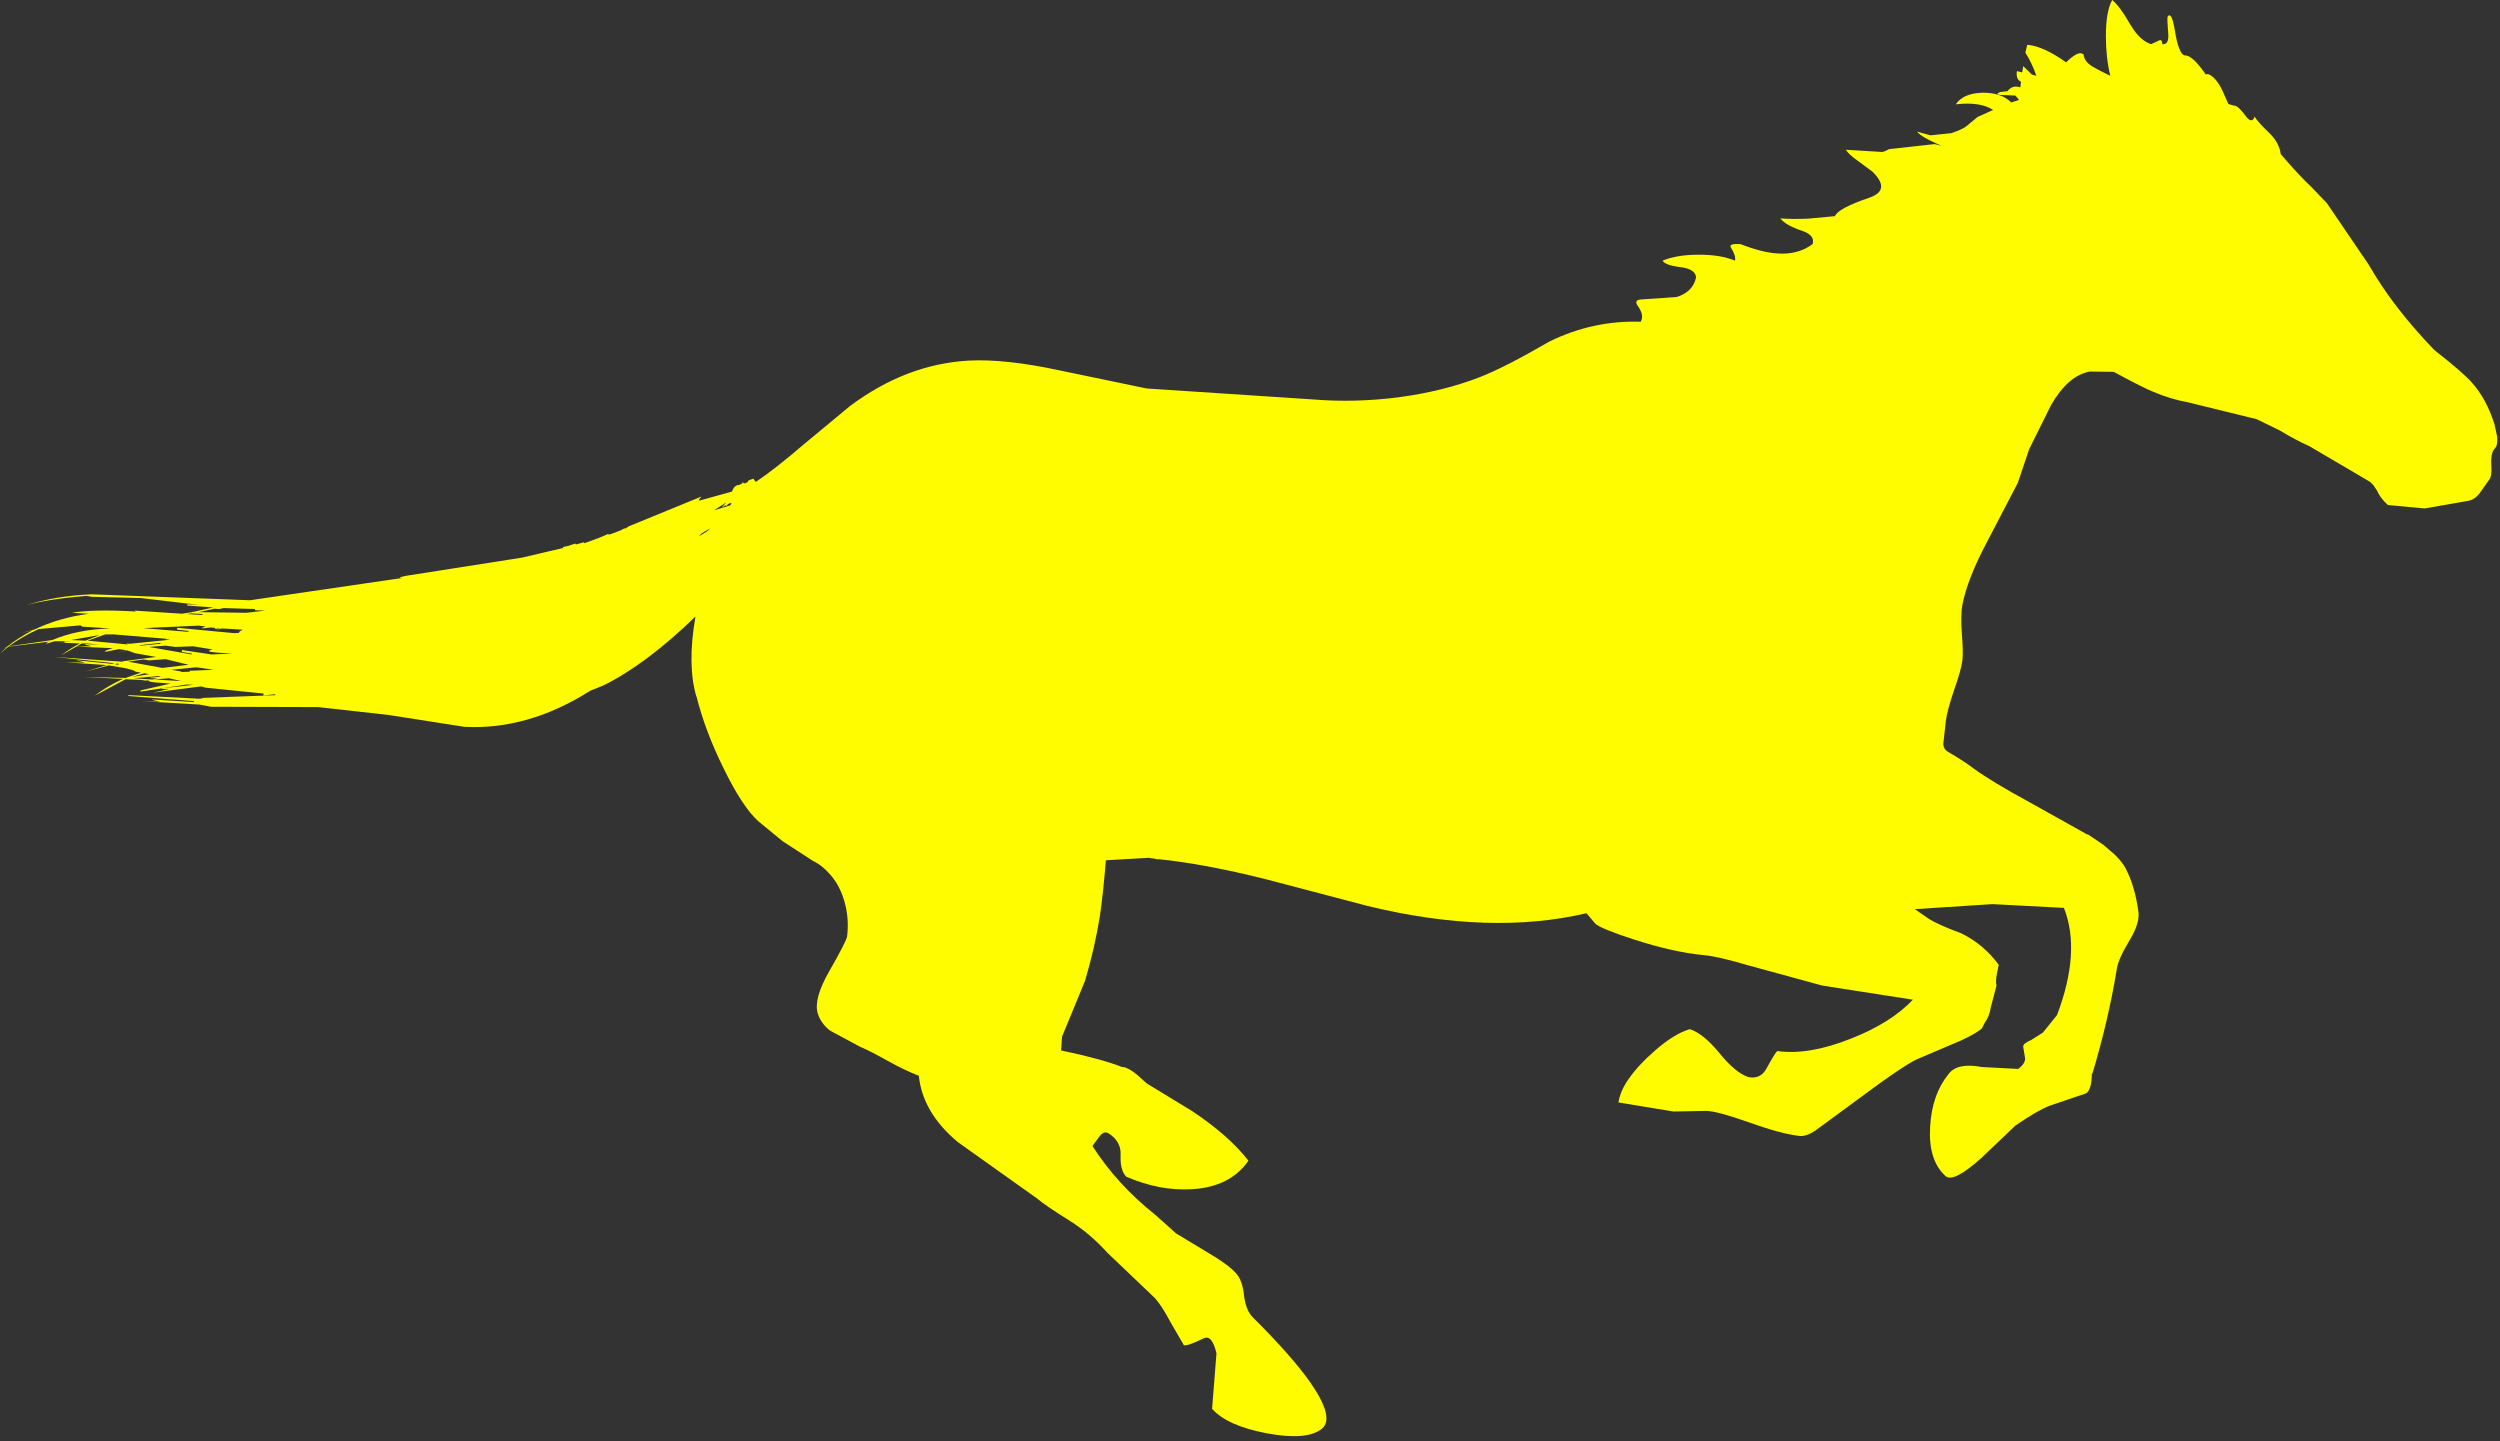 <?xml version="1.0" encoding="utf-8"?>
<!-- Generator: Adobe Illustrator 17.0.0, SVG Export Plug-In . SVG Version: 6.00 Build 0)  -->
<!DOCTYPE svg PUBLIC "-//W3C//DTD SVG 1.1//EN" "http://www.w3.org/Graphics/SVG/1.1/DTD/svg11.dtd">
<svg version="1.1" id="图层_1" xmlns="http://www.w3.org/2000/svg" xmlns:xlink="http://www.w3.org/1999/xlink" x="0px" y="0px"
	 width="399px" height="230px" viewBox="0 0 399 230" enable-background="new 0 0 399 230" xml:space="preserve">
<rect x="0" y="0" width="399" height="230" fill="#333333" stroke="none"/>
<g transform="translate(214.65,117.85)">
	<path fill="#FFFC00" d="M-102.7-32.7l-0.4,0.45l1.3-0.8l0.55-0.5L-102.7-32.7z M-97.9-37.5l-0.05-0.05
		c-0.233-0.033-0.5,0.117-0.8,0.45l-0.15-0.1c-0.033,0.067-0.217,0.183-0.55,0.35l0.7-0.8l-1.95,1.25l2.6-0.8L-97.9-37.5z
		 M-175.35-20.05l3.05-0.35l-1.65-0.05v-0.2l-5-0.15l-0.75,0.15l-0.75-0.05l-2.45,0.55L-175.35-20.05z M-187.7-9.6l-2.3,0.2
		l4.3,0.25L-187.7-9.6z M-190.85-10.25l-0.75-0.15l-2,0.6L-190.85-10.25z M-188.95-9.85l-0.4-0.1l-3.95,0.35l2.95,0.2l0.6-0.1
		c0.267-0.033,0.133-0.067-0.4-0.1c-0.567,0-0.717-0.033-0.45-0.1L-188.95-9.85z M-186.05-10.75l0.5,0.15l1.2-0.05v-0.2l0.15,0.05
		l3.65-0.15l-2.75-0.4l-4.05,0.4l1.25,0.2H-186.05z M-196.35-11.85l0.6,0.1l0.05-0.15l-0.2-0.05L-196.35-11.85z M-201-15.6l2.25-0.9
		l-4.6,0.8L-201-15.6z M-202.475-14.65l2.275-0.05c0.267,0,0.15-0.05-0.35-0.15c-0.533-0.1-0.667-0.167-0.4-0.2l2.2,0.1l-1.9-0.2
		h-0.95L-202.475-14.65l-2.425,1.4c1.067-0.8,2.067-1.433,3-1.9l-2.25-0.1c-0.367-0.033-0.367-0.1,0-0.2l0.9-0.05h-0.8l-1.15,0.35
		l1-0.35h-1.75l-1.35,0.4l0.15-0.2c0.133-0.033,0.25-0.083,0.35-0.15l-6.5,0.8l-1.35,1.1l1.1-1.05l-0.6,0.15l0.65-0.2
		c1.2-0.967,2.55-1.833,4.05-2.6l-1.85,0.45l2.2-0.6c2.567-1.233,5.45-2.067,8.65-2.5l-2.75-0.15c2.367-0.4,5.783-0.467,10.25-0.2
		l-0.25-0.15l7.6,0.5l1.6-0.25v-0.05h0.2l3.2-0.7l-4.15-0.3v-0.2l1.9,0.1l-9.3-1.1l-7.85-0.2l-0.85-0.15
		c-4.067,0.333-7.283,0.833-9.65,1.5c3.1-1,6.6-1.583,10.5-1.75l25.25,0.95l24.25-3.55c-0.333,0-0.4-0.05-0.2-0.15l0.85-0.2
		l18.5-2.9l6.6-1.55l-0.05-0.15l0.75-0.15l1.25-0.4l0.05,0.15l1.3-0.35l0.05,0.15c1.733-0.6,3.017-1.1,3.85-1.5l0.05,0.15
		c1.3-0.433,2.15-0.783,2.55-1.05l0.05,0.1l0.6-0.4l11.6-4.75l-0.4,0.5c-0.133,0.167,0.067,0.167,0.6,0l4.7-1.3v-0.1
		c0.267-0.633,0.633-0.95,1.1-0.95l0.55-0.25l-0.1-0.1l0.2-0.05l0.05,0.1h0.15l0.1,0.1l0.1-0.1l0.1-0.15l0.1,0.15l0.1-0.2l0.1,0.1
		L-95.3-41l0.15-0.2l0.75-0.25l0.3,0.45l0.1,0.05c2.033-1.367,4.567-3.35,7.6-5.95l7.35-6.1c6-4.5,12.35-6.933,19.05-7.3
		c3.833-0.2,8.633,0.317,14.4,1.55l13.95,2.9L-5.1-54.1c4.533,0.367,9.1,0.25,13.7-0.35c4.733-0.633,9.033-1.7,12.9-3.2
		c2.6-1,6.317-2.9,11.15-5.7c4.633-2.267,9.483-3.317,14.55-3.15c0.4-0.667,0.267-1.483-0.4-2.45c-0.5-0.667-0.367-1.033,0.4-1.1
		l5.75-0.4c1.733-0.533,2.767-1.583,3.1-3.15c-0.1-0.867-0.9-1.4-2.4-1.6c-1.7-0.2-2.683-0.55-2.95-1.05
		c1.5-0.633,3.433-0.95,5.8-0.95c2.333,0,4.25,0.317,5.75,0.95c0.133-0.5-0.083-1.2-0.65-2.1c-0.267-0.433,0.233-0.617,1.5-0.55
		c2.333,0.9,4.3,1.4,5.9,1.5c2.2,0.167,4.083-0.333,5.65-1.5c0.267-0.933-0.283-1.633-1.65-2.1c-1.8-0.6-2.967-1.267-3.5-2
		c1.067,0.1,2.517,0.117,4.35,0.05l4.35-0.4c0.333-0.833,2.167-1.817,5.5-2.95c2.333-0.8,2.5-2.183,0.5-4.15l-2.3-1.7
		c-1-0.7-1.65-1.3-1.95-1.8l5.7,0.35c0.2,0.033,0.6-0.117,1.2-0.45l7.25-0.8l1.1,0.25l-0.8-0.35c-1.6-0.7-2.633-1.333-3.1-1.9
		l2.15,0.6l3.35-0.35c1.067-0.367,1.817-0.7,2.25-1l1.95-1.6l2.45-1.1c-1.367-0.9-3.35-1.2-5.95-0.9
		c0.767-1.167,2.167-1.783,4.2-1.85c2.033-0.033,3.583,0.483,4.65,1.55l1.25-0.4l-0.6-0.7l-2.35-0.1
		c-0.633-0.067-0.667-0.217-0.1-0.45l1.2-0.15c0.533-0.7,1.217-0.9,2.05-0.6l0.1-0.9c-0.567-0.267-0.783-0.833-0.65-1.7l0.85,0.2
		l0.15-1l1.4,1.35l0.7,0.2c-0.467-1.367-1.05-2.6-1.75-3.7l0.3-1.25c1.7,0.133,3.767,1.067,6.2,2.8c1.2-1.167,2.05-1.633,2.55-1.4
		l0.25,0.15c0.033,0.733,0.517,1.383,1.45,1.95c0.567,0.333,1.5,0.817,2.8,1.45c-0.467-1.933-0.7-4.05-0.7-6.35
		c0-2.6,0.333-4.517,1-5.75c0.8,0.633,1.783,1.967,2.95,4c0.967,1.633,2.05,2.65,3.25,3.05l1.1-0.5c0.467-0.3,0.7-0.133,0.7,0.5
		c0.733,0.067,1.05-0.483,0.95-1.65c-0.133-1.667-0.167-2.583-0.1-2.75c0.433-0.6,0.817,0.133,1.15,2.2c0.4,2.467,0.917,3.8,1.55,4
		c0.8-0.1,1.933,0.917,3.4,3.05c0.3-0.167,0.7-0.017,1.2,0.45c0.533,0.5,1,1.167,1.4,2l1,2.25l0.85,0.25
		c0.4-0.067,1.033,0.483,1.9,1.65c0.667,0.9,1.15,0.933,1.45,0.1c0.233,0.5,1.033,1.4,2.4,2.7c1.033,1.033,1.617,2.133,1.75,3.3
		c2.133,2.467,3.75,4.2,4.85,5.2l2.5,2.6l6.7,9.85c2.567,4.5,6.05,9.033,10.45,13.6c3.1,2.433,5.1,4.167,6,5.2
		c1.533,1.7,2.733,3.9,3.6,6.6l0.45,2.05c0.067,0.933-0.05,1.55-0.35,1.85c-0.467,0.467-0.667,1.333-0.6,2.6
		c0.1,1.267-0.017,2.083-0.35,2.45l-1.45,2.05c-0.567,0.767-1.217,1.2-1.95,1.3l-6.85,1.2l-5.9-0.55
		c-0.833-0.767-1.4-1.517-1.7-2.25l-0.6-0.9l-0.55-0.55l-9.7-5.7c-1.367-0.6-2.933-1.433-4.7-2.5l-3.7-1.8l-11-2.7
		c-1.833-0.333-3.65-0.883-5.45-1.65c-0.967-0.367-3.083-1.433-6.35-3.2l-3.8-0.05c-2.3,0.4-4.367,2.183-6.2,5.35l-3.5,7.05
		l-1.8,5.35l-4.95,9.5c-2.067,3.9-3.367,7.217-3.9,9.95c-0.2,1.1-0.233,2.6-0.1,4.5c0.167,2.067,0.2,3.533,0.1,4.4
		c-0.133,1.033-0.583,2.633-1.35,4.8c-0.733,2.167-1.167,3.8-1.3,4.9l-0.4,3.6c0,0.567,0.25,1,0.75,1.3
		c1.633,0.933,3.017,1.833,4.15,2.7c1.933,1.4,4.833,3.15,8.7,5.25l9.4,5.25l0.05-0.05l2.45,1.65l1.05,0.9
		c1.133,0.9,1.983,1.867,2.55,2.9c1,1.9,1.683,4.233,2.05,7c0.133,1.167-0.317,2.617-1.35,4.35c-1.233,2.033-1.933,3.583-2.1,4.65
		c-0.9,5.5-2.2,11.083-3.9,16.75h-0.1c0,1.667-0.3,2.717-0.9,3.15l-5.75,1.95c-1.333,0.5-3.183,1.567-5.55,3.2l-5.35,5.1
		c-3.033,2.733-4.967,3.717-5.8,2.95c-1.867-1.7-2.683-4.35-2.45-7.95c0.2-3.4,1.183-6.183,2.95-8.35c0.933-1.233,2.7-1.6,5.3-1.1
		l5.8,0.3c0.767-0.567,1.133-1.133,1.1-1.7l-0.3-1.85c-0.033-0.333,0.383-0.683,1.25-1.05l1.9-1.2l2.25-2.8
		c2.567-6.767,2.933-12.467,1.1-17.1l-11.4-0.6l-12.4,0.8l2.1,1.45c1,0.667,2.767,1.467,5.3,2.4c2.4,1.167,4.4,2.85,6,5.05l-0.3,1.4
		c-0.167,0.967-0.183,1.583-0.05,1.85l-0.95,3.65c-0.133,0.9-0.45,1.683-0.95,2.35l-0.45,0.9c-1.033,0.833-2.717,1.717-5.05,2.65
		l-5.4,2.3c-1.533,0.767-4.233,2.583-8.1,5.45L75,62.65c-0.933,0.6-1.733,0.867-2.4,0.8c-1.933-0.2-4.667-0.933-8.2-2.2
		c-3.3-1.167-5.533-1.767-6.7-1.8l-5.25,0.1l-8.8-1.45c0.2-1.233,0.733-2.467,1.6-3.7c1.067-1.533,2.45-3.033,4.15-4.5
		c2.067-1.833,3.95-3,5.65-3.5c1.467,0.5,3.033,1.767,4.7,3.8c1.667,2.067,3.2,3.35,4.6,3.85c1.333,0.267,2.317-0.2,2.95-1.4
		c0.933-1.7,1.5-2.617,1.7-2.75c3.367,0.467,7.3-0.2,11.8-2c4.233-1.667,7.517-3.733,9.85-6.2L76.2,39.45L64.3,36.2
		c-3.033-0.9-5.333-1.433-6.9-1.6c-3.267-0.3-7.017-1.133-11.25-2.5c-3.6-1.167-5.667-2.017-6.2-2.55l-1.4-1.65
		c-10.233,2.4-21.867,2.017-34.9-1.15l-16.35-4.3c-6.533-1.633-12.283-2.7-17.25-3.2l0.05,0.1l-0.4-0.15l-0.85-0.1l-0.05-0.05
		l-6.95,0.4c-0.3,3.633-0.617,6.583-0.95,8.85c-0.567,3.533-1.367,7.017-2.4,10.45l-3.65,8.85l-0.15,2.2
		c4.3,0.9,7.55,1.783,9.75,2.65h0.15c0.567,0.067,1.317,0.483,2.25,1.25l1.5,1.35l7.3,4.45c3.933,2.633,6.917,5.267,8.95,7.9
		c-1.933,2.8-4.95,4.317-9.05,4.55c-3.433,0.2-6.917-0.467-10.45-2c-0.667-0.667-0.967-1.833-0.9-3.5
		c0.067-1.467-0.617-2.633-2.05-3.5c-0.467-0.167-0.9,0.017-1.3,0.55l-1.15,1.55c2.6,4.067,5.95,7.733,10.05,11l3.3,2.95
		c1.7,1.033,3.383,2.05,5.05,3.05c2.267,1.333,3.783,2.45,4.55,3.35c0.667,0.733,1.083,1.917,1.25,3.55
		c0.2,1.567,0.667,2.717,1.4,3.45c4.1,4.067,7.15,7.517,9.15,10.35c2.667,3.833,3.283,6.317,1.85,7.45c-1.6,1.267-4.533,1.5-8.8,0.7
		c-4.2-0.8-7.1-2.1-8.7-3.9l0.7-8.85c-0.467-2.033-1.15-2.833-2.05-2.4c-1.7,0.833-2.75,1.2-3.15,1.1l-2.2-3.8
		c-0.867-1.633-1.667-2.867-2.4-3.7l-7.55-7.2c-1.867-2.067-3.883-3.783-6.05-5.15c-2.667-1.667-4.4-2.85-5.2-3.55l-12.65-9
		c-3.767-3.133-5.85-6.667-6.25-10.6c-1.533-0.6-3.167-1.383-4.9-2.35c-1.9-1.067-3.4-1.833-4.5-2.3l-4.75-2.55
		c-1-0.767-1.667-1.7-2-2.8c-0.433-1.533,0.167-3.733,1.8-6.6c1.867-3.267,2.833-5.15,2.9-5.65c0.233-1.967,0.083-3.85-0.45-5.65
		c-0.467-1.6-1.167-2.95-2.1-4.05c-0.933-1.1-1.9-1.883-2.9-2.35l-4.85-3.15l-3.9-3.2c-1.7-1.567-3.533-4.367-5.5-8.4
		c-1.967-3.967-3.417-7.817-4.35-11.55v0.1c-1-3.367-1.05-7.633-0.15-12.8c-5.267,5.1-10.167,8.767-14.7,11l-2.1,0.85
		c-6.633,4.2-13.333,6.117-20.1,5.75l-12.15-1.9L-163.9-5l-17.05-0.05l-1.85-0.35l-9.3-0.55l2.8,0.1c0.3,0,0.15-0.05-0.45-0.15
		c-0.633-0.133-0.783-0.2-0.45-0.2l6.5,0.4v-0.15l-10.2-0.8c-0.5-0.1-0.5-0.15,0-0.15l11.7,0.6l-0.55-0.15l12.05-0.45l-0.05-0.15
		l-1.85,0.2v-0.3h0.1l-9.35-0.95l-0.7-0.2l-7.7,1l2.4-0.55c0.233-0.067,0.1-0.083-0.4-0.05c-0.567,0.033-0.717,0-0.45-0.1l4.9-0.55
		l-1.05-0.05L-192-7.5c-0.4,0.033-0.417-0.033-0.05-0.2l4.6-1.05l-2.6-0.2c-0.6-0.067-0.9-0.167-0.9-0.3h-0.3l-0.9,0.1l0.7-0.15
		l-3.15-0.15l-4.95,2.65c1.267-1,2.783-1.9,4.55-2.7l-6.3-0.3l6.7,0.15l2.45-0.85l-0.9-0.15c0-0.133-0.6-0.333-1.8-0.6l-2.45-0.4
		l-3.75,1l3.4-1.05l-6.5-0.45l2.8,0.05c0.333,0,0.183-0.067-0.45-0.2c-0.6-0.1-0.75-0.15-0.45-0.15l5.5,0.55l0.35-0.1l-9.6-1
		l10.8,0.75l0.4-0.1h0.05l5-0.65l-3.35-0.6l-1.25-0.45l-1.6,0.4l1.45-0.4l-0.15-0.05l-1-0.15l-2.05,0.4c-0.3,0.033-0.3-0.033,0-0.2
		l1.05-0.35L-202.475-14.65z M-186.4-17.35l0.05-0.3l9.1,0.85l0.8-0.05c-0.133-0.1,0.05-0.267,0.55-0.5l-3.3-0.2l-1.2,0.3l0.95-0.3
		l-0.9,0.05v-0.15l-0.7-0.05c-1.5,0.2-1.8,0.167-0.9-0.1l0.1-0.05L-182.9-18l-8.85,0.4l7.15,0.6l0.05-0.15L-186.4-17.35z
		 M-188.25-14.8l-2.65,0.2l6.85,1.2v-0.15l-1.6-0.25l0.05-0.3l4.75,0.7l3.35-0.15c-3.433-0.133-4.55-0.333-3.35-0.6l0.1-0.05
		l-3.05-0.5l-2.85,0.1L-188.25-14.8z M-190.85-12.45l-0.9-0.15l-2.45,0.35l5.45,1l4.2-0.5l-3.65-0.9L-190.85-12.45z M-189.05-15.1
		v-0.15l-3.45,0.4l0.35,0.05L-189.05-15.1z M-188.3-15.85l0.2-0.05l-8.4-0.7h-1.35l-2.8,1l6.35,0.6h0.05l-0.25-0.15l0.55,0.05
		l6.45-0.65L-188.3-15.85z M-182.35-19.85l-1.65-0.1l-0.9,0.1l2.55,0.15L-182.35-19.85L-182.35-19.85z M-208.5-17.45
		c-1.8,0.833-3.383,1.75-4.75,2.75l6.95-1c2.667-1.133,5.75-1.75,9.25-1.85l-3.85-0.25c-0.567,0-0.85-0.083-0.85-0.25L-208.5-17.45z
		"/>
</g>
</svg>
